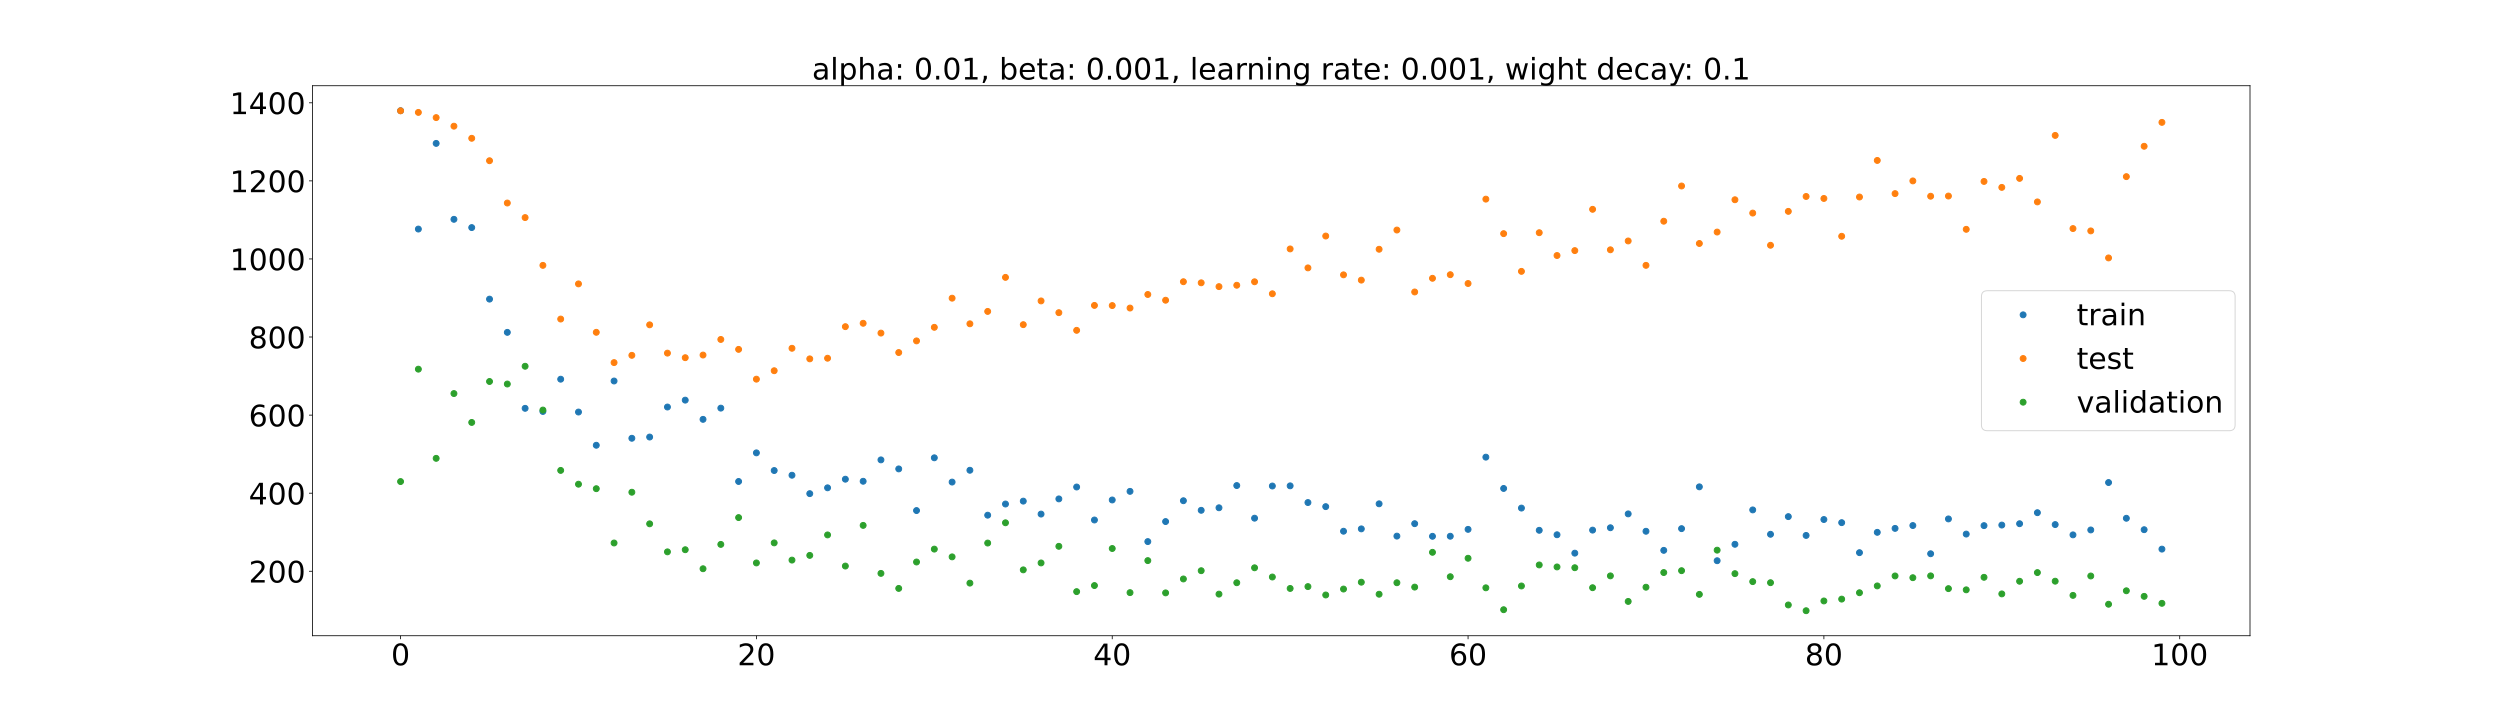 <?xml version="1.0" encoding="utf-8" standalone="no"?>
<!DOCTYPE svg PUBLIC "-//W3C//DTD SVG 1.1//EN"
  "http://www.w3.org/Graphics/SVG/1.1/DTD/svg11.dtd">
<!-- Created with matplotlib (https://matplotlib.org/) -->
<svg height="720pt" version="1.1" viewBox="0 0 2520 720" width="2520pt" xmlns="http://www.w3.org/2000/svg" xmlns:xlink="http://www.w3.org/1999/xlink">
 <defs>
  <style type="text/css">*{stroke-linecap:butt;stroke-linejoin:round;}</style>
 </defs>
 <g id="figure_1">
  <g id="patch_1">
   <path d="M 0 720 
L 2520 720 
L 2520 0 
L 0 0 
z
" style="fill:#ffffff;"/>
  </g>
  <g id="axes_1">
   <g id="patch_2">
    <path d="M 315 640.8 
L 2268 640.8 
L 2268 86.4 
L 315 86.4 
z
" style="fill:#ffffff;"/>
   </g>
   <g id="matplotlib.axis_1">
    <g id="xtick_1">
     <g id="line2d_1">
      <defs>
       <path d="M 0 0 
L 0 3.5 
" id="md240c7193c" style="stroke:#000000;stroke-width:0.8;"/>
      </defs>
      <g>
       <use style="stroke:#000000;stroke-width:0.8;" x="403.773" xlink:href="#md240c7193c" y="640.8"/>
      </g>
     </g>
     <g id="text_1">
      <!-- 0 -->
      <g transform="translate(394.229 670.595)scale(0.3 -0.3)">
       <defs>
        <path d="M 31.781 66.406 
Q 24.172 66.406 20.328 58.906 
Q 16.5 51.422 16.5 36.375 
Q 16.5 21.391 20.328 13.891 
Q 24.172 6.391 31.781 6.391 
Q 39.453 6.391 43.281 13.891 
Q 47.125 21.391 47.125 36.375 
Q 47.125 51.422 43.281 58.906 
Q 39.453 66.406 31.781 66.406 
z
M 31.781 74.219 
Q 44.047 74.219 50.516 64.516 
Q 56.984 54.828 56.984 36.375 
Q 56.984 17.969 50.516 8.266 
Q 44.047 -1.422 31.781 -1.422 
Q 19.531 -1.422 13.062 8.266 
Q 6.594 17.969 6.594 36.375 
Q 6.594 54.828 13.062 64.516 
Q 19.531 74.219 31.781 74.219 
z
" id="DejaVuSans-48"/>
       </defs>
       <use xlink:href="#DejaVuSans-48"/>
      </g>
     </g>
    </g>
    <g id="xtick_2">
     <g id="line2d_2">
      <g>
       <use style="stroke:#000000;stroke-width:0.8;" x="762.45" xlink:href="#md240c7193c" y="640.8"/>
      </g>
     </g>
     <g id="text_2">
      <!-- 20 -->
      <g transform="translate(743.363 670.595)scale(0.3 -0.3)">
       <defs>
        <path d="M 19.188 8.297 
L 53.609 8.297 
L 53.609 0 
L 7.328 0 
L 7.328 8.297 
Q 12.938 14.109 22.625 23.891 
Q 32.328 33.688 34.812 36.531 
Q 39.547 41.844 41.422 45.531 
Q 43.312 49.219 43.312 52.781 
Q 43.312 58.594 39.234 62.25 
Q 35.156 65.922 28.609 65.922 
Q 23.969 65.922 18.812 64.312 
Q 13.672 62.703 7.812 59.422 
L 7.812 69.391 
Q 13.766 71.781 18.938 73 
Q 24.125 74.219 28.422 74.219 
Q 39.75 74.219 46.484 68.547 
Q 53.219 62.891 53.219 53.422 
Q 53.219 48.922 51.531 44.891 
Q 49.859 40.875 45.406 35.406 
Q 44.188 33.984 37.641 27.219 
Q 31.109 20.453 19.188 8.297 
z
" id="DejaVuSans-50"/>
       </defs>
       <use xlink:href="#DejaVuSans-50"/>
       <use x="63.623" xlink:href="#DejaVuSans-48"/>
      </g>
     </g>
    </g>
    <g id="xtick_3">
     <g id="line2d_3">
      <g>
       <use style="stroke:#000000;stroke-width:0.8;" x="1121.128" xlink:href="#md240c7193c" y="640.8"/>
      </g>
     </g>
     <g id="text_3">
      <!-- 40 -->
      <g transform="translate(1102.041 670.595)scale(0.3 -0.3)">
       <defs>
        <path d="M 37.797 64.312 
L 12.891 25.391 
L 37.797 25.391 
z
M 35.203 72.906 
L 47.609 72.906 
L 47.609 25.391 
L 58.016 25.391 
L 58.016 17.188 
L 47.609 17.188 
L 47.609 0 
L 37.797 0 
L 37.797 17.188 
L 4.891 17.188 
L 4.891 26.703 
z
" id="DejaVuSans-52"/>
       </defs>
       <use xlink:href="#DejaVuSans-52"/>
       <use x="63.623" xlink:href="#DejaVuSans-48"/>
      </g>
     </g>
    </g>
    <g id="xtick_4">
     <g id="line2d_4">
      <g>
       <use style="stroke:#000000;stroke-width:0.8;" x="1479.806" xlink:href="#md240c7193c" y="640.8"/>
      </g>
     </g>
     <g id="text_4">
      <!-- 60 -->
      <g transform="translate(1460.718 670.595)scale(0.3 -0.3)">
       <defs>
        <path d="M 33.016 40.375 
Q 26.375 40.375 22.484 35.828 
Q 18.609 31.297 18.609 23.391 
Q 18.609 15.531 22.484 10.953 
Q 26.375 6.391 33.016 6.391 
Q 39.656 6.391 43.531 10.953 
Q 47.406 15.531 47.406 23.391 
Q 47.406 31.297 43.531 35.828 
Q 39.656 40.375 33.016 40.375 
z
M 52.594 71.297 
L 52.594 62.312 
Q 48.875 64.062 45.094 64.984 
Q 41.312 65.922 37.594 65.922 
Q 27.828 65.922 22.672 59.328 
Q 17.531 52.734 16.797 39.406 
Q 19.672 43.656 24.016 45.922 
Q 28.375 48.188 33.594 48.188 
Q 44.578 48.188 50.953 41.516 
Q 57.328 34.859 57.328 23.391 
Q 57.328 12.156 50.688 5.359 
Q 44.047 -1.422 33.016 -1.422 
Q 20.359 -1.422 13.672 8.266 
Q 6.984 17.969 6.984 36.375 
Q 6.984 53.656 15.188 63.938 
Q 23.391 74.219 37.203 74.219 
Q 40.922 74.219 44.703 73.484 
Q 48.484 72.75 52.594 71.297 
z
" id="DejaVuSans-54"/>
       </defs>
       <use xlink:href="#DejaVuSans-54"/>
       <use x="63.623" xlink:href="#DejaVuSans-48"/>
      </g>
     </g>
    </g>
    <g id="xtick_5">
     <g id="line2d_5">
      <g>
       <use style="stroke:#000000;stroke-width:0.8;" x="1838.483" xlink:href="#md240c7193c" y="640.8"/>
      </g>
     </g>
     <g id="text_5">
      <!-- 80 -->
      <g transform="translate(1819.396 670.595)scale(0.3 -0.3)">
       <defs>
        <path d="M 31.781 34.625 
Q 24.75 34.625 20.719 30.859 
Q 16.703 27.094 16.703 20.516 
Q 16.703 13.922 20.719 10.156 
Q 24.75 6.391 31.781 6.391 
Q 38.812 6.391 42.859 10.172 
Q 46.922 13.969 46.922 20.516 
Q 46.922 27.094 42.891 30.859 
Q 38.875 34.625 31.781 34.625 
z
M 21.922 38.812 
Q 15.578 40.375 12.031 44.719 
Q 8.5 49.078 8.5 55.328 
Q 8.5 64.062 14.719 69.141 
Q 20.953 74.219 31.781 74.219 
Q 42.672 74.219 48.875 69.141 
Q 55.078 64.062 55.078 55.328 
Q 55.078 49.078 51.531 44.719 
Q 48 40.375 41.703 38.812 
Q 48.828 37.156 52.797 32.312 
Q 56.781 27.484 56.781 20.516 
Q 56.781 9.906 50.312 4.234 
Q 43.844 -1.422 31.781 -1.422 
Q 19.734 -1.422 13.25 4.234 
Q 6.781 9.906 6.781 20.516 
Q 6.781 27.484 10.781 32.312 
Q 14.797 37.156 21.922 38.812 
z
M 18.312 54.391 
Q 18.312 48.734 21.844 45.562 
Q 25.391 42.391 31.781 42.391 
Q 38.141 42.391 41.719 45.562 
Q 45.312 48.734 45.312 54.391 
Q 45.312 60.062 41.719 63.234 
Q 38.141 66.406 31.781 66.406 
Q 25.391 66.406 21.844 63.234 
Q 18.312 60.062 18.312 54.391 
z
" id="DejaVuSans-56"/>
       </defs>
       <use xlink:href="#DejaVuSans-56"/>
       <use x="63.623" xlink:href="#DejaVuSans-48"/>
      </g>
     </g>
    </g>
    <g id="xtick_6">
     <g id="line2d_6">
      <g>
       <use style="stroke:#000000;stroke-width:0.8;" x="2197.161" xlink:href="#md240c7193c" y="640.8"/>
      </g>
     </g>
     <g id="text_6">
      <!-- 100 -->
      <g transform="translate(2168.53 670.595)scale(0.3 -0.3)">
       <defs>
        <path d="M 12.406 8.297 
L 28.516 8.297 
L 28.516 63.922 
L 10.984 60.406 
L 10.984 69.391 
L 28.422 72.906 
L 38.281 72.906 
L 38.281 8.297 
L 54.391 8.297 
L 54.391 0 
L 12.406 0 
z
" id="DejaVuSans-49"/>
       </defs>
       <use xlink:href="#DejaVuSans-49"/>
       <use x="63.623" xlink:href="#DejaVuSans-48"/>
       <use x="127.246" xlink:href="#DejaVuSans-48"/>
      </g>
     </g>
    </g>
   </g>
   <g id="matplotlib.axis_2">
    <g id="ytick_1">
     <g id="line2d_7">
      <defs>
       <path d="M 0 0 
L -3.5 0 
" id="m730577f60e" style="stroke:#000000;stroke-width:0.8;"/>
      </defs>
      <g>
       <use style="stroke:#000000;stroke-width:0.8;" x="315" xlink:href="#m730577f60e" y="575.823"/>
      </g>
     </g>
     <g id="text_7">
      <!-- 200 -->
      <g transform="translate(250.738 587.221)scale(0.3 -0.3)">
       <use xlink:href="#DejaVuSans-50"/>
       <use x="63.623" xlink:href="#DejaVuSans-48"/>
       <use x="127.246" xlink:href="#DejaVuSans-48"/>
      </g>
     </g>
    </g>
    <g id="ytick_2">
     <g id="line2d_8">
      <g>
       <use style="stroke:#000000;stroke-width:0.8;" x="315" xlink:href="#m730577f60e" y="497.123"/>
      </g>
     </g>
     <g id="text_8">
      <!-- 400 -->
      <g transform="translate(250.738 508.52)scale(0.3 -0.3)">
       <use xlink:href="#DejaVuSans-52"/>
       <use x="63.623" xlink:href="#DejaVuSans-48"/>
       <use x="127.246" xlink:href="#DejaVuSans-48"/>
      </g>
     </g>
    </g>
    <g id="ytick_3">
     <g id="line2d_9">
      <g>
       <use style="stroke:#000000;stroke-width:0.8;" x="315" xlink:href="#m730577f60e" y="418.422"/>
      </g>
     </g>
     <g id="text_9">
      <!-- 600 -->
      <g transform="translate(250.738 429.82)scale(0.3 -0.3)">
       <use xlink:href="#DejaVuSans-54"/>
       <use x="63.623" xlink:href="#DejaVuSans-48"/>
       <use x="127.246" xlink:href="#DejaVuSans-48"/>
      </g>
     </g>
    </g>
    <g id="ytick_4">
     <g id="line2d_10">
      <g>
       <use style="stroke:#000000;stroke-width:0.8;" x="315" xlink:href="#m730577f60e" y="339.722"/>
      </g>
     </g>
     <g id="text_10">
      <!-- 800 -->
      <g transform="translate(250.738 351.119)scale(0.3 -0.3)">
       <use xlink:href="#DejaVuSans-56"/>
       <use x="63.623" xlink:href="#DejaVuSans-48"/>
       <use x="127.246" xlink:href="#DejaVuSans-48"/>
      </g>
     </g>
    </g>
    <g id="ytick_5">
     <g id="line2d_11">
      <g>
       <use style="stroke:#000000;stroke-width:0.8;" x="315" xlink:href="#m730577f60e" y="261.021"/>
      </g>
     </g>
     <g id="text_11">
      <!-- 1000 -->
      <g transform="translate(231.65 272.419)scale(0.3 -0.3)">
       <use xlink:href="#DejaVuSans-49"/>
       <use x="63.623" xlink:href="#DejaVuSans-48"/>
       <use x="127.246" xlink:href="#DejaVuSans-48"/>
       <use x="190.869" xlink:href="#DejaVuSans-48"/>
      </g>
     </g>
    </g>
    <g id="ytick_6">
     <g id="line2d_12">
      <g>
       <use style="stroke:#000000;stroke-width:0.8;" x="315" xlink:href="#m730577f60e" y="182.321"/>
      </g>
     </g>
     <g id="text_12">
      <!-- 1200 -->
      <g transform="translate(231.65 193.718)scale(0.3 -0.3)">
       <use xlink:href="#DejaVuSans-49"/>
       <use x="63.623" xlink:href="#DejaVuSans-50"/>
       <use x="127.246" xlink:href="#DejaVuSans-48"/>
       <use x="190.869" xlink:href="#DejaVuSans-48"/>
      </g>
     </g>
    </g>
    <g id="ytick_7">
     <g id="line2d_13">
      <g>
       <use style="stroke:#000000;stroke-width:0.8;" x="315" xlink:href="#m730577f60e" y="103.62"/>
      </g>
     </g>
     <g id="text_13">
      <!-- 1400 -->
      <g transform="translate(231.65 115.018)scale(0.3 -0.3)">
       <use xlink:href="#DejaVuSans-49"/>
       <use x="63.623" xlink:href="#DejaVuSans-52"/>
       <use x="127.246" xlink:href="#DejaVuSans-48"/>
       <use x="190.869" xlink:href="#DejaVuSans-48"/>
      </g>
     </g>
    </g>
   </g>
   <g id="line2d_14">
    <defs>
     <path d="M 0 3 
C 0.796 3 1.559 2.684 2.121 2.121 
C 2.684 1.559 3 0.796 3 0 
C 3 -0.796 2.684 -1.559 2.121 -2.121 
C 1.559 -2.684 0.796 -3 0 -3 
C -0.796 -3 -1.559 -2.684 -2.121 -2.121 
C -2.684 -1.559 -3 -0.796 -3 0 
C -3 0.796 -2.684 1.559 -2.121 2.121 
C -1.559 2.684 -0.796 3 0 3 
z
" id="m05625373ff" style="stroke:#1f77b4;"/>
    </defs>
    <g clip-path="url(#p76db10d129)">
     <use style="fill:#1f77b4;stroke:#1f77b4;" x="403.773" xlink:href="#m05625373ff" y="111.6"/>
     <use style="fill:#1f77b4;stroke:#1f77b4;" x="421.707" xlink:href="#m05625373ff" y="230.889"/>
     <use style="fill:#1f77b4;stroke:#1f77b4;" x="439.64" xlink:href="#m05625373ff" y="144.538"/>
     <use style="fill:#1f77b4;stroke:#1f77b4;" x="457.574" xlink:href="#m05625373ff" y="221.068"/>
     <use style="fill:#1f77b4;stroke:#1f77b4;" x="475.508" xlink:href="#m05625373ff" y="229.396"/>
     <use style="fill:#1f77b4;stroke:#1f77b4;" x="493.442" xlink:href="#m05625373ff" y="301.51"/>
     <use style="fill:#1f77b4;stroke:#1f77b4;" x="511.376" xlink:href="#m05625373ff" y="335.011"/>
     <use style="fill:#1f77b4;stroke:#1f77b4;" x="529.31" xlink:href="#m05625373ff" y="411.591"/>
     <use style="fill:#1f77b4;stroke:#1f77b4;" x="547.244" xlink:href="#m05625373ff" y="414.749"/>
     <use style="fill:#1f77b4;stroke:#1f77b4;" x="565.178" xlink:href="#m05625373ff" y="382.223"/>
     <use style="fill:#1f77b4;stroke:#1f77b4;" x="583.112" xlink:href="#m05625373ff" y="415.334"/>
     <use style="fill:#1f77b4;stroke:#1f77b4;" x="601.045" xlink:href="#m05625373ff" y="448.815"/>
     <use style="fill:#1f77b4;stroke:#1f77b4;" x="618.979" xlink:href="#m05625373ff" y="384.046"/>
     <use style="fill:#1f77b4;stroke:#1f77b4;" x="636.913" xlink:href="#m05625373ff" y="441.774"/>
     <use style="fill:#1f77b4;stroke:#1f77b4;" x="654.847" xlink:href="#m05625373ff" y="440.536"/>
     <use style="fill:#1f77b4;stroke:#1f77b4;" x="672.781" xlink:href="#m05625373ff" y="410.275"/>
     <use style="fill:#1f77b4;stroke:#1f77b4;" x="690.715" xlink:href="#m05625373ff" y="403.34"/>
     <use style="fill:#1f77b4;stroke:#1f77b4;" x="708.649" xlink:href="#m05625373ff" y="422.706"/>
     <use style="fill:#1f77b4;stroke:#1f77b4;" x="726.583" xlink:href="#m05625373ff" y="411.391"/>
     <use style="fill:#1f77b4;stroke:#1f77b4;" x="744.517" xlink:href="#m05625373ff" y="485.328"/>
     <use style="fill:#1f77b4;stroke:#1f77b4;" x="762.45" xlink:href="#m05625373ff" y="456.478"/>
     <use style="fill:#1f77b4;stroke:#1f77b4;" x="780.384" xlink:href="#m05625373ff" y="474.292"/>
     <use style="fill:#1f77b4;stroke:#1f77b4;" x="798.318" xlink:href="#m05625373ff" y="479.036"/>
     <use style="fill:#1f77b4;stroke:#1f77b4;" x="816.252" xlink:href="#m05625373ff" y="497.591"/>
     <use style="fill:#1f77b4;stroke:#1f77b4;" x="834.186" xlink:href="#m05625373ff" y="491.718"/>
     <use style="fill:#1f77b4;stroke:#1f77b4;" x="852.12" xlink:href="#m05625373ff" y="483.025"/>
     <use style="fill:#1f77b4;stroke:#1f77b4;" x="870.054" xlink:href="#m05625373ff" y="485.118"/>
     <use style="fill:#1f77b4;stroke:#1f77b4;" x="887.988" xlink:href="#m05625373ff" y="463.551"/>
     <use style="fill:#1f77b4;stroke:#1f77b4;" x="905.921" xlink:href="#m05625373ff" y="472.653"/>
     <use style="fill:#1f77b4;stroke:#1f77b4;" x="923.855" xlink:href="#m05625373ff" y="514.638"/>
     <use style="fill:#1f77b4;stroke:#1f77b4;" x="941.789" xlink:href="#m05625373ff" y="461.462"/>
     <use style="fill:#1f77b4;stroke:#1f77b4;" x="959.723" xlink:href="#m05625373ff" y="485.93"/>
     <use style="fill:#1f77b4;stroke:#1f77b4;" x="977.657" xlink:href="#m05625373ff" y="474.02"/>
     <use style="fill:#1f77b4;stroke:#1f77b4;" x="995.591" xlink:href="#m05625373ff" y="519.3"/>
     <use style="fill:#1f77b4;stroke:#1f77b4;" x="1013.525" xlink:href="#m05625373ff" y="508.043"/>
     <use style="fill:#1f77b4;stroke:#1f77b4;" x="1031.459" xlink:href="#m05625373ff" y="505.138"/>
     <use style="fill:#1f77b4;stroke:#1f77b4;" x="1049.393" xlink:href="#m05625373ff" y="518.196"/>
     <use style="fill:#1f77b4;stroke:#1f77b4;" x="1067.326" xlink:href="#m05625373ff" y="502.884"/>
     <use style="fill:#1f77b4;stroke:#1f77b4;" x="1085.26" xlink:href="#m05625373ff" y="490.903"/>
     <use style="fill:#1f77b4;stroke:#1f77b4;" x="1103.194" xlink:href="#m05625373ff" y="524.153"/>
     <use style="fill:#1f77b4;stroke:#1f77b4;" x="1121.128" xlink:href="#m05625373ff" y="503.963"/>
     <use style="fill:#1f77b4;stroke:#1f77b4;" x="1139.062" xlink:href="#m05625373ff" y="495.29"/>
     <use style="fill:#1f77b4;stroke:#1f77b4;" x="1156.996" xlink:href="#m05625373ff" y="545.92"/>
     <use style="fill:#1f77b4;stroke:#1f77b4;" x="1174.93" xlink:href="#m05625373ff" y="525.734"/>
     <use style="fill:#1f77b4;stroke:#1f77b4;" x="1192.864" xlink:href="#m05625373ff" y="504.734"/>
     <use style="fill:#1f77b4;stroke:#1f77b4;" x="1210.798" xlink:href="#m05625373ff" y="514.384"/>
     <use style="fill:#1f77b4;stroke:#1f77b4;" x="1228.731" xlink:href="#m05625373ff" y="511.834"/>
     <use style="fill:#1f77b4;stroke:#1f77b4;" x="1246.665" xlink:href="#m05625373ff" y="489.431"/>
     <use style="fill:#1f77b4;stroke:#1f77b4;" x="1264.599" xlink:href="#m05625373ff" y="522.331"/>
     <use style="fill:#1f77b4;stroke:#1f77b4;" x="1282.533" xlink:href="#m05625373ff" y="489.897"/>
     <use style="fill:#1f77b4;stroke:#1f77b4;" x="1300.467" xlink:href="#m05625373ff" y="489.72"/>
     <use style="fill:#1f77b4;stroke:#1f77b4;" x="1318.401" xlink:href="#m05625373ff" y="506.558"/>
     <use style="fill:#1f77b4;stroke:#1f77b4;" x="1336.335" xlink:href="#m05625373ff" y="510.692"/>
     <use style="fill:#1f77b4;stroke:#1f77b4;" x="1354.269" xlink:href="#m05625373ff" y="535.471"/>
     <use style="fill:#1f77b4;stroke:#1f77b4;" x="1372.202" xlink:href="#m05625373ff" y="533.105"/>
     <use style="fill:#1f77b4;stroke:#1f77b4;" x="1390.136" xlink:href="#m05625373ff" y="507.836"/>
     <use style="fill:#1f77b4;stroke:#1f77b4;" x="1408.07" xlink:href="#m05625373ff" y="540.404"/>
     <use style="fill:#1f77b4;stroke:#1f77b4;" x="1426.004" xlink:href="#m05625373ff" y="527.868"/>
     <use style="fill:#1f77b4;stroke:#1f77b4;" x="1443.938" xlink:href="#m05625373ff" y="540.586"/>
     <use style="fill:#1f77b4;stroke:#1f77b4;" x="1461.872" xlink:href="#m05625373ff" y="540.52"/>
     <use style="fill:#1f77b4;stroke:#1f77b4;" x="1479.806" xlink:href="#m05625373ff" y="533.594"/>
     <use style="fill:#1f77b4;stroke:#1f77b4;" x="1497.74" xlink:href="#m05625373ff" y="460.808"/>
     <use style="fill:#1f77b4;stroke:#1f77b4;" x="1515.674" xlink:href="#m05625373ff" y="492.356"/>
     <use style="fill:#1f77b4;stroke:#1f77b4;" x="1533.607" xlink:href="#m05625373ff" y="512.138"/>
     <use style="fill:#1f77b4;stroke:#1f77b4;" x="1551.541" xlink:href="#m05625373ff" y="534.536"/>
     <use style="fill:#1f77b4;stroke:#1f77b4;" x="1569.475" xlink:href="#m05625373ff" y="539.029"/>
     <use style="fill:#1f77b4;stroke:#1f77b4;" x="1587.409" xlink:href="#m05625373ff" y="557.585"/>
     <use style="fill:#1f77b4;stroke:#1f77b4;" x="1605.343" xlink:href="#m05625373ff" y="534.357"/>
     <use style="fill:#1f77b4;stroke:#1f77b4;" x="1623.277" xlink:href="#m05625373ff" y="531.972"/>
     <use style="fill:#1f77b4;stroke:#1f77b4;" x="1641.211" xlink:href="#m05625373ff" y="517.994"/>
     <use style="fill:#1f77b4;stroke:#1f77b4;" x="1659.145" xlink:href="#m05625373ff" y="535.516"/>
     <use style="fill:#1f77b4;stroke:#1f77b4;" x="1677.079" xlink:href="#m05625373ff" y="554.753"/>
     <use style="fill:#1f77b4;stroke:#1f77b4;" x="1695.012" xlink:href="#m05625373ff" y="532.87"/>
     <use style="fill:#1f77b4;stroke:#1f77b4;" x="1712.946" xlink:href="#m05625373ff" y="490.733"/>
     <use style="fill:#1f77b4;stroke:#1f77b4;" x="1730.88" xlink:href="#m05625373ff" y="565.205"/>
     <use style="fill:#1f77b4;stroke:#1f77b4;" x="1748.814" xlink:href="#m05625373ff" y="548.643"/>
     <use style="fill:#1f77b4;stroke:#1f77b4;" x="1766.748" xlink:href="#m05625373ff" y="513.987"/>
     <use style="fill:#1f77b4;stroke:#1f77b4;" x="1784.682" xlink:href="#m05625373ff" y="538.551"/>
     <use style="fill:#1f77b4;stroke:#1f77b4;" x="1802.616" xlink:href="#m05625373ff" y="520.748"/>
     <use style="fill:#1f77b4;stroke:#1f77b4;" x="1820.55" xlink:href="#m05625373ff" y="539.719"/>
     <use style="fill:#1f77b4;stroke:#1f77b4;" x="1838.483" xlink:href="#m05625373ff" y="523.671"/>
     <use style="fill:#1f77b4;stroke:#1f77b4;" x="1856.417" xlink:href="#m05625373ff" y="526.838"/>
     <use style="fill:#1f77b4;stroke:#1f77b4;" x="1874.351" xlink:href="#m05625373ff" y="557.079"/>
     <use style="fill:#1f77b4;stroke:#1f77b4;" x="1892.285" xlink:href="#m05625373ff" y="536.584"/>
     <use style="fill:#1f77b4;stroke:#1f77b4;" x="1910.219" xlink:href="#m05625373ff" y="532.617"/>
     <use style="fill:#1f77b4;stroke:#1f77b4;" x="1928.153" xlink:href="#m05625373ff" y="529.738"/>
     <use style="fill:#1f77b4;stroke:#1f77b4;" x="1946.087" xlink:href="#m05625373ff" y="558.181"/>
     <use style="fill:#1f77b4;stroke:#1f77b4;" x="1964.021" xlink:href="#m05625373ff" y="523.065"/>
     <use style="fill:#1f77b4;stroke:#1f77b4;" x="1981.955" xlink:href="#m05625373ff" y="538.346"/>
     <use style="fill:#1f77b4;stroke:#1f77b4;" x="1999.888" xlink:href="#m05625373ff" y="529.825"/>
     <use style="fill:#1f77b4;stroke:#1f77b4;" x="2017.822" xlink:href="#m05625373ff" y="529.267"/>
     <use style="fill:#1f77b4;stroke:#1f77b4;" x="2035.756" xlink:href="#m05625373ff" y="527.907"/>
     <use style="fill:#1f77b4;stroke:#1f77b4;" x="2053.69" xlink:href="#m05625373ff" y="516.793"/>
     <use style="fill:#1f77b4;stroke:#1f77b4;" x="2071.624" xlink:href="#m05625373ff" y="528.762"/>
     <use style="fill:#1f77b4;stroke:#1f77b4;" x="2089.558" xlink:href="#m05625373ff" y="539.136"/>
     <use style="fill:#1f77b4;stroke:#1f77b4;" x="2107.492" xlink:href="#m05625373ff" y="534.179"/>
     <use style="fill:#1f77b4;stroke:#1f77b4;" x="2125.426" xlink:href="#m05625373ff" y="486.392"/>
     <use style="fill:#1f77b4;stroke:#1f77b4;" x="2143.36" xlink:href="#m05625373ff" y="522.415"/>
     <use style="fill:#1f77b4;stroke:#1f77b4;" x="2161.293" xlink:href="#m05625373ff" y="533.934"/>
     <use style="fill:#1f77b4;stroke:#1f77b4;" x="2179.227" xlink:href="#m05625373ff" y="553.514"/>
    </g>
   </g>
   <g id="line2d_15">
    <defs>
     <path d="M 0 3 
C 0.796 3 1.559 2.684 2.121 2.121 
C 2.684 1.559 3 0.796 3 0 
C 3 -0.796 2.684 -1.559 2.121 -2.121 
C 1.559 -2.684 0.796 -3 0 -3 
C -0.796 -3 -1.559 -2.684 -2.121 -2.121 
C -2.684 -1.559 -3 -0.796 -3 0 
C -3 0.796 -2.684 1.559 -2.121 2.121 
C -1.559 2.684 -0.796 3 0 3 
z
" id="m5356da439c" style="stroke:#ff7f0e;"/>
    </defs>
    <g clip-path="url(#p76db10d129)">
     <use style="fill:#ff7f0e;stroke:#ff7f0e;" x="403.773" xlink:href="#m5356da439c" y="111.711"/>
     <use style="fill:#ff7f0e;stroke:#ff7f0e;" x="421.707" xlink:href="#m5356da439c" y="113.305"/>
     <use style="fill:#ff7f0e;stroke:#ff7f0e;" x="439.64" xlink:href="#m5356da439c" y="118.54"/>
     <use style="fill:#ff7f0e;stroke:#ff7f0e;" x="457.574" xlink:href="#m5356da439c" y="127.195"/>
     <use style="fill:#ff7f0e;stroke:#ff7f0e;" x="475.508" xlink:href="#m5356da439c" y="139.396"/>
     <use style="fill:#ff7f0e;stroke:#ff7f0e;" x="493.442" xlink:href="#m5356da439c" y="162.012"/>
     <use style="fill:#ff7f0e;stroke:#ff7f0e;" x="511.376" xlink:href="#m5356da439c" y="204.644"/>
     <use style="fill:#ff7f0e;stroke:#ff7f0e;" x="529.31" xlink:href="#m5356da439c" y="219.314"/>
     <use style="fill:#ff7f0e;stroke:#ff7f0e;" x="547.244" xlink:href="#m5356da439c" y="267.489"/>
     <use style="fill:#ff7f0e;stroke:#ff7f0e;" x="565.178" xlink:href="#m5356da439c" y="321.602"/>
     <use style="fill:#ff7f0e;stroke:#ff7f0e;" x="583.112" xlink:href="#m5356da439c" y="286.16"/>
     <use style="fill:#ff7f0e;stroke:#ff7f0e;" x="601.045" xlink:href="#m5356da439c" y="334.958"/>
     <use style="fill:#ff7f0e;stroke:#ff7f0e;" x="618.979" xlink:href="#m5356da439c" y="365.493"/>
     <use style="fill:#ff7f0e;stroke:#ff7f0e;" x="636.913" xlink:href="#m5356da439c" y="358.176"/>
     <use style="fill:#ff7f0e;stroke:#ff7f0e;" x="654.847" xlink:href="#m5356da439c" y="327.425"/>
     <use style="fill:#ff7f0e;stroke:#ff7f0e;" x="672.781" xlink:href="#m5356da439c" y="355.956"/>
     <use style="fill:#ff7f0e;stroke:#ff7f0e;" x="690.715" xlink:href="#m5356da439c" y="360.557"/>
     <use style="fill:#ff7f0e;stroke:#ff7f0e;" x="708.649" xlink:href="#m5356da439c" y="357.893"/>
     <use style="fill:#ff7f0e;stroke:#ff7f0e;" x="726.583" xlink:href="#m5356da439c" y="342.17"/>
     <use style="fill:#ff7f0e;stroke:#ff7f0e;" x="744.517" xlink:href="#m5356da439c" y="352.164"/>
     <use style="fill:#ff7f0e;stroke:#ff7f0e;" x="762.45" xlink:href="#m5356da439c" y="382.196"/>
     <use style="fill:#ff7f0e;stroke:#ff7f0e;" x="780.384" xlink:href="#m5356da439c" y="373.688"/>
     <use style="fill:#ff7f0e;stroke:#ff7f0e;" x="798.318" xlink:href="#m5356da439c" y="351.068"/>
     <use style="fill:#ff7f0e;stroke:#ff7f0e;" x="816.252" xlink:href="#m5356da439c" y="361.729"/>
     <use style="fill:#ff7f0e;stroke:#ff7f0e;" x="834.186" xlink:href="#m5356da439c" y="361.085"/>
     <use style="fill:#ff7f0e;stroke:#ff7f0e;" x="852.12" xlink:href="#m5356da439c" y="329.272"/>
     <use style="fill:#ff7f0e;stroke:#ff7f0e;" x="870.054" xlink:href="#m5356da439c" y="325.867"/>
     <use style="fill:#ff7f0e;stroke:#ff7f0e;" x="887.988" xlink:href="#m5356da439c" y="335.755"/>
     <use style="fill:#ff7f0e;stroke:#ff7f0e;" x="905.921" xlink:href="#m5356da439c" y="355.358"/>
     <use style="fill:#ff7f0e;stroke:#ff7f0e;" x="923.855" xlink:href="#m5356da439c" y="343.621"/>
     <use style="fill:#ff7f0e;stroke:#ff7f0e;" x="941.789" xlink:href="#m5356da439c" y="329.935"/>
     <use style="fill:#ff7f0e;stroke:#ff7f0e;" x="959.723" xlink:href="#m5356da439c" y="300.57"/>
     <use style="fill:#ff7f0e;stroke:#ff7f0e;" x="977.657" xlink:href="#m5356da439c" y="326.386"/>
     <use style="fill:#ff7f0e;stroke:#ff7f0e;" x="995.591" xlink:href="#m5356da439c" y="313.91"/>
     <use style="fill:#ff7f0e;stroke:#ff7f0e;" x="1013.525" xlink:href="#m5356da439c" y="279.586"/>
     <use style="fill:#ff7f0e;stroke:#ff7f0e;" x="1031.459" xlink:href="#m5356da439c" y="327.257"/>
     <use style="fill:#ff7f0e;stroke:#ff7f0e;" x="1049.393" xlink:href="#m5356da439c" y="303.325"/>
     <use style="fill:#ff7f0e;stroke:#ff7f0e;" x="1067.326" xlink:href="#m5356da439c" y="315.163"/>
     <use style="fill:#ff7f0e;stroke:#ff7f0e;" x="1085.26" xlink:href="#m5356da439c" y="332.972"/>
     <use style="fill:#ff7f0e;stroke:#ff7f0e;" x="1103.194" xlink:href="#m5356da439c" y="307.853"/>
     <use style="fill:#ff7f0e;stroke:#ff7f0e;" x="1121.128" xlink:href="#m5356da439c" y="308.004"/>
     <use style="fill:#ff7f0e;stroke:#ff7f0e;" x="1139.062" xlink:href="#m5356da439c" y="310.515"/>
     <use style="fill:#ff7f0e;stroke:#ff7f0e;" x="1156.996" xlink:href="#m5356da439c" y="296.833"/>
     <use style="fill:#ff7f0e;stroke:#ff7f0e;" x="1174.93" xlink:href="#m5356da439c" y="302.623"/>
     <use style="fill:#ff7f0e;stroke:#ff7f0e;" x="1192.864" xlink:href="#m5356da439c" y="283.971"/>
     <use style="fill:#ff7f0e;stroke:#ff7f0e;" x="1210.798" xlink:href="#m5356da439c" y="285.07"/>
     <use style="fill:#ff7f0e;stroke:#ff7f0e;" x="1228.731" xlink:href="#m5356da439c" y="288.907"/>
     <use style="fill:#ff7f0e;stroke:#ff7f0e;" x="1246.665" xlink:href="#m5356da439c" y="287.528"/>
     <use style="fill:#ff7f0e;stroke:#ff7f0e;" x="1264.599" xlink:href="#m5356da439c" y="284.032"/>
     <use style="fill:#ff7f0e;stroke:#ff7f0e;" x="1282.533" xlink:href="#m5356da439c" y="296.12"/>
     <use style="fill:#ff7f0e;stroke:#ff7f0e;" x="1300.467" xlink:href="#m5356da439c" y="250.915"/>
     <use style="fill:#ff7f0e;stroke:#ff7f0e;" x="1318.401" xlink:href="#m5356da439c" y="270.02"/>
     <use style="fill:#ff7f0e;stroke:#ff7f0e;" x="1336.335" xlink:href="#m5356da439c" y="237.921"/>
     <use style="fill:#ff7f0e;stroke:#ff7f0e;" x="1354.269" xlink:href="#m5356da439c" y="277.035"/>
     <use style="fill:#ff7f0e;stroke:#ff7f0e;" x="1372.202" xlink:href="#m5356da439c" y="282.365"/>
     <use style="fill:#ff7f0e;stroke:#ff7f0e;" x="1390.136" xlink:href="#m5356da439c" y="251.25"/>
     <use style="fill:#ff7f0e;stroke:#ff7f0e;" x="1408.07" xlink:href="#m5356da439c" y="231.874"/>
     <use style="fill:#ff7f0e;stroke:#ff7f0e;" x="1426.004" xlink:href="#m5356da439c" y="294.302"/>
     <use style="fill:#ff7f0e;stroke:#ff7f0e;" x="1443.938" xlink:href="#m5356da439c" y="280.514"/>
     <use style="fill:#ff7f0e;stroke:#ff7f0e;" x="1461.872" xlink:href="#m5356da439c" y="276.884"/>
     <use style="fill:#ff7f0e;stroke:#ff7f0e;" x="1479.806" xlink:href="#m5356da439c" y="285.773"/>
     <use style="fill:#ff7f0e;stroke:#ff7f0e;" x="1497.74" xlink:href="#m5356da439c" y="200.732"/>
     <use style="fill:#ff7f0e;stroke:#ff7f0e;" x="1515.674" xlink:href="#m5356da439c" y="235.517"/>
     <use style="fill:#ff7f0e;stroke:#ff7f0e;" x="1533.607" xlink:href="#m5356da439c" y="273.527"/>
     <use style="fill:#ff7f0e;stroke:#ff7f0e;" x="1551.541" xlink:href="#m5356da439c" y="234.564"/>
     <use style="fill:#ff7f0e;stroke:#ff7f0e;" x="1569.475" xlink:href="#m5356da439c" y="257.558"/>
     <use style="fill:#ff7f0e;stroke:#ff7f0e;" x="1587.409" xlink:href="#m5356da439c" y="252.603"/>
     <use style="fill:#ff7f0e;stroke:#ff7f0e;" x="1605.343" xlink:href="#m5356da439c" y="210.982"/>
     <use style="fill:#ff7f0e;stroke:#ff7f0e;" x="1623.277" xlink:href="#m5356da439c" y="251.796"/>
     <use style="fill:#ff7f0e;stroke:#ff7f0e;" x="1641.211" xlink:href="#m5356da439c" y="242.883"/>
     <use style="fill:#ff7f0e;stroke:#ff7f0e;" x="1659.145" xlink:href="#m5356da439c" y="267.473"/>
     <use style="fill:#ff7f0e;stroke:#ff7f0e;" x="1677.079" xlink:href="#m5356da439c" y="222.982"/>
     <use style="fill:#ff7f0e;stroke:#ff7f0e;" x="1695.012" xlink:href="#m5356da439c" y="187.48"/>
     <use style="fill:#ff7f0e;stroke:#ff7f0e;" x="1712.946" xlink:href="#m5356da439c" y="245.431"/>
     <use style="fill:#ff7f0e;stroke:#ff7f0e;" x="1730.88" xlink:href="#m5356da439c" y="233.907"/>
     <use style="fill:#ff7f0e;stroke:#ff7f0e;" x="1748.814" xlink:href="#m5356da439c" y="201.347"/>
     <use style="fill:#ff7f0e;stroke:#ff7f0e;" x="1766.748" xlink:href="#m5356da439c" y="214.779"/>
     <use style="fill:#ff7f0e;stroke:#ff7f0e;" x="1784.682" xlink:href="#m5356da439c" y="247.222"/>
     <use style="fill:#ff7f0e;stroke:#ff7f0e;" x="1802.616" xlink:href="#m5356da439c" y="213.054"/>
     <use style="fill:#ff7f0e;stroke:#ff7f0e;" x="1820.55" xlink:href="#m5356da439c" y="198.041"/>
     <use style="fill:#ff7f0e;stroke:#ff7f0e;" x="1838.483" xlink:href="#m5356da439c" y="200.037"/>
     <use style="fill:#ff7f0e;stroke:#ff7f0e;" x="1856.417" xlink:href="#m5356da439c" y="238.153"/>
     <use style="fill:#ff7f0e;stroke:#ff7f0e;" x="1874.351" xlink:href="#m5356da439c" y="198.584"/>
     <use style="fill:#ff7f0e;stroke:#ff7f0e;" x="1892.285" xlink:href="#m5356da439c" y="161.727"/>
     <use style="fill:#ff7f0e;stroke:#ff7f0e;" x="1910.219" xlink:href="#m5356da439c" y="195.162"/>
     <use style="fill:#ff7f0e;stroke:#ff7f0e;" x="1928.153" xlink:href="#m5356da439c" y="182.351"/>
     <use style="fill:#ff7f0e;stroke:#ff7f0e;" x="1946.087" xlink:href="#m5356da439c" y="197.784"/>
     <use style="fill:#ff7f0e;stroke:#ff7f0e;" x="1964.021" xlink:href="#m5356da439c" y="197.602"/>
     <use style="fill:#ff7f0e;stroke:#ff7f0e;" x="1981.955" xlink:href="#m5356da439c" y="231.146"/>
     <use style="fill:#ff7f0e;stroke:#ff7f0e;" x="1999.888" xlink:href="#m5356da439c" y="182.886"/>
     <use style="fill:#ff7f0e;stroke:#ff7f0e;" x="2017.822" xlink:href="#m5356da439c" y="188.886"/>
     <use style="fill:#ff7f0e;stroke:#ff7f0e;" x="2035.756" xlink:href="#m5356da439c" y="179.815"/>
     <use style="fill:#ff7f0e;stroke:#ff7f0e;" x="2053.69" xlink:href="#m5356da439c" y="203.525"/>
     <use style="fill:#ff7f0e;stroke:#ff7f0e;" x="2071.624" xlink:href="#m5356da439c" y="136.497"/>
     <use style="fill:#ff7f0e;stroke:#ff7f0e;" x="2089.558" xlink:href="#m5356da439c" y="230.39"/>
     <use style="fill:#ff7f0e;stroke:#ff7f0e;" x="2107.492" xlink:href="#m5356da439c" y="232.751"/>
     <use style="fill:#ff7f0e;stroke:#ff7f0e;" x="2125.426" xlink:href="#m5356da439c" y="259.98"/>
     <use style="fill:#ff7f0e;stroke:#ff7f0e;" x="2143.36" xlink:href="#m5356da439c" y="178.05"/>
     <use style="fill:#ff7f0e;stroke:#ff7f0e;" x="2161.293" xlink:href="#m5356da439c" y="147.442"/>
     <use style="fill:#ff7f0e;stroke:#ff7f0e;" x="2179.227" xlink:href="#m5356da439c" y="123.349"/>
    </g>
   </g>
   <g id="line2d_16">
    <defs>
     <path d="M 0 3 
C 0.796 3 1.559 2.684 2.121 2.121 
C 2.684 1.559 3 0.796 3 0 
C 3 -0.796 2.684 -1.559 2.121 -2.121 
C 1.559 -2.684 0.796 -3 0 -3 
C -0.796 -3 -1.559 -2.684 -2.121 -2.121 
C -2.684 -1.559 -3 -0.796 -3 0 
C -3 0.796 -2.684 1.559 -2.121 2.121 
C -1.559 2.684 -0.796 3 0 3 
z
" id="m06ac6cbbcb" style="stroke:#2ca02c;"/>
    </defs>
    <g clip-path="url(#p76db10d129)">
     <use style="fill:#2ca02c;stroke:#2ca02c;" x="403.773" xlink:href="#m06ac6cbbcb" y="485.408"/>
     <use style="fill:#2ca02c;stroke:#2ca02c;" x="421.707" xlink:href="#m06ac6cbbcb" y="372.115"/>
     <use style="fill:#2ca02c;stroke:#2ca02c;" x="439.64" xlink:href="#m06ac6cbbcb" y="462.003"/>
     <use style="fill:#2ca02c;stroke:#2ca02c;" x="457.574" xlink:href="#m06ac6cbbcb" y="396.696"/>
     <use style="fill:#2ca02c;stroke:#2ca02c;" x="475.508" xlink:href="#m06ac6cbbcb" y="425.818"/>
     <use style="fill:#2ca02c;stroke:#2ca02c;" x="493.442" xlink:href="#m06ac6cbbcb" y="384.536"/>
     <use style="fill:#2ca02c;stroke:#2ca02c;" x="511.376" xlink:href="#m06ac6cbbcb" y="387.086"/>
     <use style="fill:#2ca02c;stroke:#2ca02c;" x="529.31" xlink:href="#m06ac6cbbcb" y="369.189"/>
     <use style="fill:#2ca02c;stroke:#2ca02c;" x="547.244" xlink:href="#m06ac6cbbcb" y="413.327"/>
     <use style="fill:#2ca02c;stroke:#2ca02c;" x="565.178" xlink:href="#m06ac6cbbcb" y="474.166"/>
     <use style="fill:#2ca02c;stroke:#2ca02c;" x="583.112" xlink:href="#m06ac6cbbcb" y="488.069"/>
     <use style="fill:#2ca02c;stroke:#2ca02c;" x="601.045" xlink:href="#m06ac6cbbcb" y="492.595"/>
     <use style="fill:#2ca02c;stroke:#2ca02c;" x="618.979" xlink:href="#m06ac6cbbcb" y="547.332"/>
     <use style="fill:#2ca02c;stroke:#2ca02c;" x="636.913" xlink:href="#m06ac6cbbcb" y="496.164"/>
     <use style="fill:#2ca02c;stroke:#2ca02c;" x="654.847" xlink:href="#m06ac6cbbcb" y="528.016"/>
     <use style="fill:#2ca02c;stroke:#2ca02c;" x="672.781" xlink:href="#m06ac6cbbcb" y="556.266"/>
     <use style="fill:#2ca02c;stroke:#2ca02c;" x="690.715" xlink:href="#m06ac6cbbcb" y="554.124"/>
     <use style="fill:#2ca02c;stroke:#2ca02c;" x="708.649" xlink:href="#m06ac6cbbcb" y="573.287"/>
     <use style="fill:#2ca02c;stroke:#2ca02c;" x="726.583" xlink:href="#m06ac6cbbcb" y="548.76"/>
     <use style="fill:#2ca02c;stroke:#2ca02c;" x="744.517" xlink:href="#m06ac6cbbcb" y="521.725"/>
     <use style="fill:#2ca02c;stroke:#2ca02c;" x="762.45" xlink:href="#m06ac6cbbcb" y="567.439"/>
     <use style="fill:#2ca02c;stroke:#2ca02c;" x="780.384" xlink:href="#m06ac6cbbcb" y="547.219"/>
     <use style="fill:#2ca02c;stroke:#2ca02c;" x="798.318" xlink:href="#m06ac6cbbcb" y="564.578"/>
     <use style="fill:#2ca02c;stroke:#2ca02c;" x="816.252" xlink:href="#m06ac6cbbcb" y="559.836"/>
     <use style="fill:#2ca02c;stroke:#2ca02c;" x="834.186" xlink:href="#m06ac6cbbcb" y="539.195"/>
     <use style="fill:#2ca02c;stroke:#2ca02c;" x="852.12" xlink:href="#m06ac6cbbcb" y="570.581"/>
     <use style="fill:#2ca02c;stroke:#2ca02c;" x="870.054" xlink:href="#m06ac6cbbcb" y="529.589"/>
     <use style="fill:#2ca02c;stroke:#2ca02c;" x="887.988" xlink:href="#m06ac6cbbcb" y="577.976"/>
     <use style="fill:#2ca02c;stroke:#2ca02c;" x="905.921" xlink:href="#m06ac6cbbcb" y="593.123"/>
     <use style="fill:#2ca02c;stroke:#2ca02c;" x="923.855" xlink:href="#m06ac6cbbcb" y="566.497"/>
     <use style="fill:#2ca02c;stroke:#2ca02c;" x="941.789" xlink:href="#m06ac6cbbcb" y="553.503"/>
     <use style="fill:#2ca02c;stroke:#2ca02c;" x="959.723" xlink:href="#m06ac6cbbcb" y="561.313"/>
     <use style="fill:#2ca02c;stroke:#2ca02c;" x="977.657" xlink:href="#m06ac6cbbcb" y="587.785"/>
     <use style="fill:#2ca02c;stroke:#2ca02c;" x="995.591" xlink:href="#m06ac6cbbcb" y="547.391"/>
     <use style="fill:#2ca02c;stroke:#2ca02c;" x="1013.525" xlink:href="#m06ac6cbbcb" y="526.97"/>
     <use style="fill:#2ca02c;stroke:#2ca02c;" x="1031.459" xlink:href="#m06ac6cbbcb" y="574.412"/>
     <use style="fill:#2ca02c;stroke:#2ca02c;" x="1049.393" xlink:href="#m06ac6cbbcb" y="567.437"/>
     <use style="fill:#2ca02c;stroke:#2ca02c;" x="1067.326" xlink:href="#m06ac6cbbcb" y="550.686"/>
     <use style="fill:#2ca02c;stroke:#2ca02c;" x="1085.26" xlink:href="#m06ac6cbbcb" y="596.364"/>
     <use style="fill:#2ca02c;stroke:#2ca02c;" x="1103.194" xlink:href="#m06ac6cbbcb" y="590.236"/>
     <use style="fill:#2ca02c;stroke:#2ca02c;" x="1121.128" xlink:href="#m06ac6cbbcb" y="552.895"/>
     <use style="fill:#2ca02c;stroke:#2ca02c;" x="1139.062" xlink:href="#m06ac6cbbcb" y="597.368"/>
     <use style="fill:#2ca02c;stroke:#2ca02c;" x="1156.996" xlink:href="#m06ac6cbbcb" y="565.089"/>
     <use style="fill:#2ca02c;stroke:#2ca02c;" x="1174.93" xlink:href="#m06ac6cbbcb" y="597.623"/>
     <use style="fill:#2ca02c;stroke:#2ca02c;" x="1192.864" xlink:href="#m06ac6cbbcb" y="583.591"/>
     <use style="fill:#2ca02c;stroke:#2ca02c;" x="1210.798" xlink:href="#m06ac6cbbcb" y="575.266"/>
     <use style="fill:#2ca02c;stroke:#2ca02c;" x="1228.731" xlink:href="#m06ac6cbbcb" y="598.876"/>
     <use style="fill:#2ca02c;stroke:#2ca02c;" x="1246.665" xlink:href="#m06ac6cbbcb" y="587.401"/>
     <use style="fill:#2ca02c;stroke:#2ca02c;" x="1264.599" xlink:href="#m06ac6cbbcb" y="572.333"/>
     <use style="fill:#2ca02c;stroke:#2ca02c;" x="1282.533" xlink:href="#m06ac6cbbcb" y="581.623"/>
     <use style="fill:#2ca02c;stroke:#2ca02c;" x="1300.467" xlink:href="#m06ac6cbbcb" y="593.161"/>
     <use style="fill:#2ca02c;stroke:#2ca02c;" x="1318.401" xlink:href="#m06ac6cbbcb" y="591.282"/>
     <use style="fill:#2ca02c;stroke:#2ca02c;" x="1336.335" xlink:href="#m06ac6cbbcb" y="599.739"/>
     <use style="fill:#2ca02c;stroke:#2ca02c;" x="1354.269" xlink:href="#m06ac6cbbcb" y="593.758"/>
     <use style="fill:#2ca02c;stroke:#2ca02c;" x="1372.202" xlink:href="#m06ac6cbbcb" y="586.85"/>
     <use style="fill:#2ca02c;stroke:#2ca02c;" x="1390.136" xlink:href="#m06ac6cbbcb" y="598.979"/>
     <use style="fill:#2ca02c;stroke:#2ca02c;" x="1408.07" xlink:href="#m06ac6cbbcb" y="587.4"/>
     <use style="fill:#2ca02c;stroke:#2ca02c;" x="1426.004" xlink:href="#m06ac6cbbcb" y="591.795"/>
     <use style="fill:#2ca02c;stroke:#2ca02c;" x="1443.938" xlink:href="#m06ac6cbbcb" y="556.723"/>
     <use style="fill:#2ca02c;stroke:#2ca02c;" x="1461.872" xlink:href="#m06ac6cbbcb" y="581.334"/>
     <use style="fill:#2ca02c;stroke:#2ca02c;" x="1479.806" xlink:href="#m06ac6cbbcb" y="562.727"/>
     <use style="fill:#2ca02c;stroke:#2ca02c;" x="1497.74" xlink:href="#m06ac6cbbcb" y="592.511"/>
     <use style="fill:#2ca02c;stroke:#2ca02c;" x="1515.674" xlink:href="#m06ac6cbbcb" y="614.589"/>
     <use style="fill:#2ca02c;stroke:#2ca02c;" x="1533.607" xlink:href="#m06ac6cbbcb" y="590.659"/>
     <use style="fill:#2ca02c;stroke:#2ca02c;" x="1551.541" xlink:href="#m06ac6cbbcb" y="569.457"/>
     <use style="fill:#2ca02c;stroke:#2ca02c;" x="1569.475" xlink:href="#m06ac6cbbcb" y="571.47"/>
     <use style="fill:#2ca02c;stroke:#2ca02c;" x="1587.409" xlink:href="#m06ac6cbbcb" y="572.263"/>
     <use style="fill:#2ca02c;stroke:#2ca02c;" x="1605.343" xlink:href="#m06ac6cbbcb" y="592.411"/>
     <use style="fill:#2ca02c;stroke:#2ca02c;" x="1623.277" xlink:href="#m06ac6cbbcb" y="580.485"/>
     <use style="fill:#2ca02c;stroke:#2ca02c;" x="1641.211" xlink:href="#m06ac6cbbcb" y="606.242"/>
     <use style="fill:#2ca02c;stroke:#2ca02c;" x="1659.145" xlink:href="#m06ac6cbbcb" y="591.914"/>
     <use style="fill:#2ca02c;stroke:#2ca02c;" x="1677.079" xlink:href="#m06ac6cbbcb" y="577.119"/>
     <use style="fill:#2ca02c;stroke:#2ca02c;" x="1695.012" xlink:href="#m06ac6cbbcb" y="575.246"/>
     <use style="fill:#2ca02c;stroke:#2ca02c;" x="1712.946" xlink:href="#m06ac6cbbcb" y="599.123"/>
     <use style="fill:#2ca02c;stroke:#2ca02c;" x="1730.88" xlink:href="#m06ac6cbbcb" y="554.564"/>
     <use style="fill:#2ca02c;stroke:#2ca02c;" x="1748.814" xlink:href="#m06ac6cbbcb" y="578.232"/>
     <use style="fill:#2ca02c;stroke:#2ca02c;" x="1766.748" xlink:href="#m06ac6cbbcb" y="586.274"/>
     <use style="fill:#2ca02c;stroke:#2ca02c;" x="1784.682" xlink:href="#m06ac6cbbcb" y="587.355"/>
     <use style="fill:#2ca02c;stroke:#2ca02c;" x="1802.616" xlink:href="#m06ac6cbbcb" y="609.794"/>
     <use style="fill:#2ca02c;stroke:#2ca02c;" x="1820.55" xlink:href="#m06ac6cbbcb" y="615.6"/>
     <use style="fill:#2ca02c;stroke:#2ca02c;" x="1838.483" xlink:href="#m06ac6cbbcb" y="605.759"/>
     <use style="fill:#2ca02c;stroke:#2ca02c;" x="1856.417" xlink:href="#m06ac6cbbcb" y="603.901"/>
     <use style="fill:#2ca02c;stroke:#2ca02c;" x="1874.351" xlink:href="#m06ac6cbbcb" y="597.48"/>
     <use style="fill:#2ca02c;stroke:#2ca02c;" x="1892.285" xlink:href="#m06ac6cbbcb" y="590.595"/>
     <use style="fill:#2ca02c;stroke:#2ca02c;" x="1910.219" xlink:href="#m06ac6cbbcb" y="580.548"/>
     <use style="fill:#2ca02c;stroke:#2ca02c;" x="1928.153" xlink:href="#m06ac6cbbcb" y="582.317"/>
     <use style="fill:#2ca02c;stroke:#2ca02c;" x="1946.087" xlink:href="#m06ac6cbbcb" y="580.479"/>
     <use style="fill:#2ca02c;stroke:#2ca02c;" x="1964.021" xlink:href="#m06ac6cbbcb" y="593.337"/>
     <use style="fill:#2ca02c;stroke:#2ca02c;" x="1981.955" xlink:href="#m06ac6cbbcb" y="594.543"/>
     <use style="fill:#2ca02c;stroke:#2ca02c;" x="1999.888" xlink:href="#m06ac6cbbcb" y="581.922"/>
     <use style="fill:#2ca02c;stroke:#2ca02c;" x="2017.822" xlink:href="#m06ac6cbbcb" y="598.65"/>
     <use style="fill:#2ca02c;stroke:#2ca02c;" x="2035.756" xlink:href="#m06ac6cbbcb" y="585.903"/>
     <use style="fill:#2ca02c;stroke:#2ca02c;" x="2053.69" xlink:href="#m06ac6cbbcb" y="577.168"/>
     <use style="fill:#2ca02c;stroke:#2ca02c;" x="2071.624" xlink:href="#m06ac6cbbcb" y="585.842"/>
     <use style="fill:#2ca02c;stroke:#2ca02c;" x="2089.558" xlink:href="#m06ac6cbbcb" y="600.146"/>
     <use style="fill:#2ca02c;stroke:#2ca02c;" x="2107.492" xlink:href="#m06ac6cbbcb" y="580.599"/>
     <use style="fill:#2ca02c;stroke:#2ca02c;" x="2125.426" xlink:href="#m06ac6cbbcb" y="609.07"/>
     <use style="fill:#2ca02c;stroke:#2ca02c;" x="2143.36" xlink:href="#m06ac6cbbcb" y="595.505"/>
     <use style="fill:#2ca02c;stroke:#2ca02c;" x="2161.293" xlink:href="#m06ac6cbbcb" y="601.121"/>
     <use style="fill:#2ca02c;stroke:#2ca02c;" x="2179.227" xlink:href="#m06ac6cbbcb" y="608.147"/>
    </g>
   </g>
   <g id="patch_3">
    <path d="M 315 640.8 
L 315 86.4 
" style="fill:none;stroke:#000000;stroke-linecap:square;stroke-linejoin:miter;stroke-width:0.8;"/>
   </g>
   <g id="patch_4">
    <path d="M 2268 640.8 
L 2268 86.4 
" style="fill:none;stroke:#000000;stroke-linecap:square;stroke-linejoin:miter;stroke-width:0.8;"/>
   </g>
   <g id="patch_5">
    <path d="M 315 640.8 
L 2268 640.8 
" style="fill:none;stroke:#000000;stroke-linecap:square;stroke-linejoin:miter;stroke-width:0.8;"/>
   </g>
   <g id="patch_6">
    <path d="M 315 86.4 
L 2268 86.4 
" style="fill:none;stroke:#000000;stroke-linecap:square;stroke-linejoin:miter;stroke-width:0.8;"/>
   </g>
   <g id="text_14">
    <!-- alpha: 0.01, beta: 0.001, learning rate: 0.001, wight decay: 0.1 -->
    <g transform="translate(818.548 80.161)scale(0.3 -0.3)">
     <defs>
      <path d="M 34.281 27.484 
Q 23.391 27.484 19.188 25 
Q 14.984 22.516 14.984 16.5 
Q 14.984 11.719 18.141 8.906 
Q 21.297 6.109 26.703 6.109 
Q 34.188 6.109 38.703 11.406 
Q 43.219 16.703 43.219 25.484 
L 43.219 27.484 
z
M 52.203 31.203 
L 52.203 0 
L 43.219 0 
L 43.219 8.297 
Q 40.141 3.328 35.547 0.953 
Q 30.953 -1.422 24.312 -1.422 
Q 15.922 -1.422 10.953 3.297 
Q 6 8.016 6 15.922 
Q 6 25.141 12.172 29.828 
Q 18.359 34.516 30.609 34.516 
L 43.219 34.516 
L 43.219 35.406 
Q 43.219 41.609 39.141 45 
Q 35.062 48.391 27.688 48.391 
Q 23 48.391 18.547 47.266 
Q 14.109 46.141 10.016 43.891 
L 10.016 52.203 
Q 14.938 54.109 19.578 55.047 
Q 24.219 56 28.609 56 
Q 40.484 56 46.344 49.844 
Q 52.203 43.703 52.203 31.203 
z
" id="DejaVuSans-97"/>
      <path d="M 9.422 75.984 
L 18.406 75.984 
L 18.406 0 
L 9.422 0 
z
" id="DejaVuSans-108"/>
      <path d="M 18.109 8.203 
L 18.109 -20.797 
L 9.078 -20.797 
L 9.078 54.688 
L 18.109 54.688 
L 18.109 46.391 
Q 20.953 51.266 25.266 53.625 
Q 29.594 56 35.594 56 
Q 45.562 56 51.781 48.094 
Q 58.016 40.188 58.016 27.297 
Q 58.016 14.406 51.781 6.484 
Q 45.562 -1.422 35.594 -1.422 
Q 29.594 -1.422 25.266 0.953 
Q 20.953 3.328 18.109 8.203 
z
M 48.688 27.297 
Q 48.688 37.203 44.609 42.844 
Q 40.531 48.484 33.406 48.484 
Q 26.266 48.484 22.188 42.844 
Q 18.109 37.203 18.109 27.297 
Q 18.109 17.391 22.188 11.75 
Q 26.266 6.109 33.406 6.109 
Q 40.531 6.109 44.609 11.75 
Q 48.688 17.391 48.688 27.297 
z
" id="DejaVuSans-112"/>
      <path d="M 54.891 33.016 
L 54.891 0 
L 45.906 0 
L 45.906 32.719 
Q 45.906 40.484 42.875 44.328 
Q 39.844 48.188 33.797 48.188 
Q 26.516 48.188 22.312 43.547 
Q 18.109 38.922 18.109 30.906 
L 18.109 0 
L 9.078 0 
L 9.078 75.984 
L 18.109 75.984 
L 18.109 46.188 
Q 21.344 51.125 25.703 53.562 
Q 30.078 56 35.797 56 
Q 45.219 56 50.047 50.172 
Q 54.891 44.344 54.891 33.016 
z
" id="DejaVuSans-104"/>
      <path d="M 11.719 12.406 
L 22.016 12.406 
L 22.016 0 
L 11.719 0 
z
M 11.719 51.703 
L 22.016 51.703 
L 22.016 39.312 
L 11.719 39.312 
z
" id="DejaVuSans-58"/>
      <path id="DejaVuSans-32"/>
      <path d="M 10.688 12.406 
L 21 12.406 
L 21 0 
L 10.688 0 
z
" id="DejaVuSans-46"/>
      <path d="M 11.719 12.406 
L 22.016 12.406 
L 22.016 4 
L 14.016 -11.625 
L 7.719 -11.625 
L 11.719 4 
z
" id="DejaVuSans-44"/>
      <path d="M 48.688 27.297 
Q 48.688 37.203 44.609 42.844 
Q 40.531 48.484 33.406 48.484 
Q 26.266 48.484 22.188 42.844 
Q 18.109 37.203 18.109 27.297 
Q 18.109 17.391 22.188 11.75 
Q 26.266 6.109 33.406 6.109 
Q 40.531 6.109 44.609 11.75 
Q 48.688 17.391 48.688 27.297 
z
M 18.109 46.391 
Q 20.953 51.266 25.266 53.625 
Q 29.594 56 35.594 56 
Q 45.562 56 51.781 48.094 
Q 58.016 40.188 58.016 27.297 
Q 58.016 14.406 51.781 6.484 
Q 45.562 -1.422 35.594 -1.422 
Q 29.594 -1.422 25.266 0.953 
Q 20.953 3.328 18.109 8.203 
L 18.109 0 
L 9.078 0 
L 9.078 75.984 
L 18.109 75.984 
z
" id="DejaVuSans-98"/>
      <path d="M 56.203 29.594 
L 56.203 25.203 
L 14.891 25.203 
Q 15.484 15.922 20.484 11.062 
Q 25.484 6.203 34.422 6.203 
Q 39.594 6.203 44.453 7.469 
Q 49.312 8.734 54.109 11.281 
L 54.109 2.781 
Q 49.266 0.734 44.188 -0.344 
Q 39.109 -1.422 33.891 -1.422 
Q 20.797 -1.422 13.156 6.188 
Q 5.516 13.812 5.516 26.812 
Q 5.516 40.234 12.766 48.109 
Q 20.016 56 32.328 56 
Q 43.359 56 49.781 48.891 
Q 56.203 41.797 56.203 29.594 
z
M 47.219 32.234 
Q 47.125 39.594 43.094 43.984 
Q 39.062 48.391 32.422 48.391 
Q 24.906 48.391 20.391 44.141 
Q 15.875 39.891 15.188 32.172 
z
" id="DejaVuSans-101"/>
      <path d="M 18.312 70.219 
L 18.312 54.688 
L 36.812 54.688 
L 36.812 47.703 
L 18.312 47.703 
L 18.312 18.016 
Q 18.312 11.328 20.141 9.422 
Q 21.969 7.516 27.594 7.516 
L 36.812 7.516 
L 36.812 0 
L 27.594 0 
Q 17.188 0 13.234 3.875 
Q 9.281 7.766 9.281 18.016 
L 9.281 47.703 
L 2.688 47.703 
L 2.688 54.688 
L 9.281 54.688 
L 9.281 70.219 
z
" id="DejaVuSans-116"/>
      <path d="M 41.109 46.297 
Q 39.594 47.172 37.812 47.578 
Q 36.031 48 33.891 48 
Q 26.266 48 22.188 43.047 
Q 18.109 38.094 18.109 28.812 
L 18.109 0 
L 9.078 0 
L 9.078 54.688 
L 18.109 54.688 
L 18.109 46.188 
Q 20.953 51.172 25.484 53.578 
Q 30.031 56 36.531 56 
Q 37.453 56 38.578 55.875 
Q 39.703 55.766 41.062 55.516 
z
" id="DejaVuSans-114"/>
      <path d="M 54.891 33.016 
L 54.891 0 
L 45.906 0 
L 45.906 32.719 
Q 45.906 40.484 42.875 44.328 
Q 39.844 48.188 33.797 48.188 
Q 26.516 48.188 22.312 43.547 
Q 18.109 38.922 18.109 30.906 
L 18.109 0 
L 9.078 0 
L 9.078 54.688 
L 18.109 54.688 
L 18.109 46.188 
Q 21.344 51.125 25.703 53.562 
Q 30.078 56 35.797 56 
Q 45.219 56 50.047 50.172 
Q 54.891 44.344 54.891 33.016 
z
" id="DejaVuSans-110"/>
      <path d="M 9.422 54.688 
L 18.406 54.688 
L 18.406 0 
L 9.422 0 
z
M 9.422 75.984 
L 18.406 75.984 
L 18.406 64.594 
L 9.422 64.594 
z
" id="DejaVuSans-105"/>
      <path d="M 45.406 27.984 
Q 45.406 37.75 41.375 43.109 
Q 37.359 48.484 30.078 48.484 
Q 22.859 48.484 18.828 43.109 
Q 14.797 37.75 14.797 27.984 
Q 14.797 18.266 18.828 12.891 
Q 22.859 7.516 30.078 7.516 
Q 37.359 7.516 41.375 12.891 
Q 45.406 18.266 45.406 27.984 
z
M 54.391 6.781 
Q 54.391 -7.172 48.188 -13.984 
Q 42 -20.797 29.203 -20.797 
Q 24.469 -20.797 20.266 -20.094 
Q 16.062 -19.391 12.109 -17.922 
L 12.109 -9.188 
Q 16.062 -11.328 19.922 -12.344 
Q 23.781 -13.375 27.781 -13.375 
Q 36.625 -13.375 41.016 -8.766 
Q 45.406 -4.156 45.406 5.172 
L 45.406 9.625 
Q 42.625 4.781 38.281 2.391 
Q 33.938 0 27.875 0 
Q 17.828 0 11.672 7.656 
Q 5.516 15.328 5.516 27.984 
Q 5.516 40.672 11.672 48.328 
Q 17.828 56 27.875 56 
Q 33.938 56 38.281 53.609 
Q 42.625 51.219 45.406 46.391 
L 45.406 54.688 
L 54.391 54.688 
z
" id="DejaVuSans-103"/>
      <path d="M 4.203 54.688 
L 13.188 54.688 
L 24.422 12.016 
L 35.594 54.688 
L 46.188 54.688 
L 57.422 12.016 
L 68.609 54.688 
L 77.594 54.688 
L 63.281 0 
L 52.688 0 
L 40.922 44.828 
L 29.109 0 
L 18.5 0 
z
" id="DejaVuSans-119"/>
      <path d="M 45.406 46.391 
L 45.406 75.984 
L 54.391 75.984 
L 54.391 0 
L 45.406 0 
L 45.406 8.203 
Q 42.578 3.328 38.25 0.953 
Q 33.938 -1.422 27.875 -1.422 
Q 17.969 -1.422 11.734 6.484 
Q 5.516 14.406 5.516 27.297 
Q 5.516 40.188 11.734 48.094 
Q 17.969 56 27.875 56 
Q 33.938 56 38.25 53.625 
Q 42.578 51.266 45.406 46.391 
z
M 14.797 27.297 
Q 14.797 17.391 18.875 11.75 
Q 22.953 6.109 30.078 6.109 
Q 37.203 6.109 41.297 11.75 
Q 45.406 17.391 45.406 27.297 
Q 45.406 37.203 41.297 42.844 
Q 37.203 48.484 30.078 48.484 
Q 22.953 48.484 18.875 42.844 
Q 14.797 37.203 14.797 27.297 
z
" id="DejaVuSans-100"/>
      <path d="M 48.781 52.594 
L 48.781 44.188 
Q 44.969 46.297 41.141 47.344 
Q 37.312 48.391 33.406 48.391 
Q 24.656 48.391 19.812 42.844 
Q 14.984 37.312 14.984 27.297 
Q 14.984 17.281 19.812 11.734 
Q 24.656 6.203 33.406 6.203 
Q 37.312 6.203 41.141 7.25 
Q 44.969 8.297 48.781 10.406 
L 48.781 2.094 
Q 45.016 0.344 40.984 -0.531 
Q 36.969 -1.422 32.422 -1.422 
Q 20.062 -1.422 12.781 6.344 
Q 5.516 14.109 5.516 27.297 
Q 5.516 40.672 12.859 48.328 
Q 20.219 56 33.016 56 
Q 37.156 56 41.109 55.141 
Q 45.062 54.297 48.781 52.594 
z
" id="DejaVuSans-99"/>
      <path d="M 32.172 -5.078 
Q 28.375 -14.844 24.75 -17.812 
Q 21.141 -20.797 15.094 -20.797 
L 7.906 -20.797 
L 7.906 -13.281 
L 13.188 -13.281 
Q 16.891 -13.281 18.938 -11.516 
Q 21 -9.766 23.484 -3.219 
L 25.094 0.875 
L 2.984 54.688 
L 12.5 54.688 
L 29.594 11.922 
L 46.688 54.688 
L 56.203 54.688 
z
" id="DejaVuSans-121"/>
     </defs>
     <use xlink:href="#DejaVuSans-97"/>
     <use x="61.279" xlink:href="#DejaVuSans-108"/>
     <use x="89.062" xlink:href="#DejaVuSans-112"/>
     <use x="152.539" xlink:href="#DejaVuSans-104"/>
     <use x="215.918" xlink:href="#DejaVuSans-97"/>
     <use x="277.197" xlink:href="#DejaVuSans-58"/>
     <use x="310.889" xlink:href="#DejaVuSans-32"/>
     <use x="342.676" xlink:href="#DejaVuSans-48"/>
     <use x="406.299" xlink:href="#DejaVuSans-46"/>
     <use x="438.086" xlink:href="#DejaVuSans-48"/>
     <use x="501.709" xlink:href="#DejaVuSans-49"/>
     <use x="565.332" xlink:href="#DejaVuSans-44"/>
     <use x="597.119" xlink:href="#DejaVuSans-32"/>
     <use x="628.906" xlink:href="#DejaVuSans-98"/>
     <use x="692.383" xlink:href="#DejaVuSans-101"/>
     <use x="753.906" xlink:href="#DejaVuSans-116"/>
     <use x="793.115" xlink:href="#DejaVuSans-97"/>
     <use x="854.395" xlink:href="#DejaVuSans-58"/>
     <use x="888.086" xlink:href="#DejaVuSans-32"/>
     <use x="919.873" xlink:href="#DejaVuSans-48"/>
     <use x="983.496" xlink:href="#DejaVuSans-46"/>
     <use x="1015.283" xlink:href="#DejaVuSans-48"/>
     <use x="1078.906" xlink:href="#DejaVuSans-48"/>
     <use x="1142.529" xlink:href="#DejaVuSans-49"/>
     <use x="1206.152" xlink:href="#DejaVuSans-44"/>
     <use x="1237.939" xlink:href="#DejaVuSans-32"/>
     <use x="1269.727" xlink:href="#DejaVuSans-108"/>
     <use x="1297.51" xlink:href="#DejaVuSans-101"/>
     <use x="1359.033" xlink:href="#DejaVuSans-97"/>
     <use x="1420.312" xlink:href="#DejaVuSans-114"/>
     <use x="1459.676" xlink:href="#DejaVuSans-110"/>
     <use x="1523.055" xlink:href="#DejaVuSans-105"/>
     <use x="1550.838" xlink:href="#DejaVuSans-110"/>
     <use x="1614.217" xlink:href="#DejaVuSans-103"/>
     <use x="1677.693" xlink:href="#DejaVuSans-32"/>
     <use x="1709.48" xlink:href="#DejaVuSans-114"/>
     <use x="1750.594" xlink:href="#DejaVuSans-97"/>
     <use x="1811.873" xlink:href="#DejaVuSans-116"/>
     <use x="1851.082" xlink:href="#DejaVuSans-101"/>
     <use x="1912.605" xlink:href="#DejaVuSans-58"/>
     <use x="1946.297" xlink:href="#DejaVuSans-32"/>
     <use x="1978.084" xlink:href="#DejaVuSans-48"/>
     <use x="2041.707" xlink:href="#DejaVuSans-46"/>
     <use x="2073.494" xlink:href="#DejaVuSans-48"/>
     <use x="2137.117" xlink:href="#DejaVuSans-48"/>
     <use x="2200.74" xlink:href="#DejaVuSans-49"/>
     <use x="2264.363" xlink:href="#DejaVuSans-44"/>
     <use x="2296.15" xlink:href="#DejaVuSans-32"/>
     <use x="2327.938" xlink:href="#DejaVuSans-119"/>
     <use x="2409.725" xlink:href="#DejaVuSans-105"/>
     <use x="2437.508" xlink:href="#DejaVuSans-103"/>
     <use x="2500.984" xlink:href="#DejaVuSans-104"/>
     <use x="2564.363" xlink:href="#DejaVuSans-116"/>
     <use x="2603.572" xlink:href="#DejaVuSans-32"/>
     <use x="2635.359" xlink:href="#DejaVuSans-100"/>
     <use x="2698.836" xlink:href="#DejaVuSans-101"/>
     <use x="2760.359" xlink:href="#DejaVuSans-99"/>
     <use x="2815.34" xlink:href="#DejaVuSans-97"/>
     <use x="2876.619" xlink:href="#DejaVuSans-121"/>
     <use x="2928.549" xlink:href="#DejaVuSans-58"/>
     <use x="2962.24" xlink:href="#DejaVuSans-32"/>
     <use x="2994.027" xlink:href="#DejaVuSans-48"/>
     <use x="3057.65" xlink:href="#DejaVuSans-46"/>
     <use x="3089.438" xlink:href="#DejaVuSans-49"/>
    </g>
   </g>
   <g id="legend_1">
    <g id="patch_7">
     <path d="M 2003.297 434.152 
L 2247 434.152 
Q 2253 434.152 2253 428.152 
L 2253 299.048 
Q 2253 293.048 2247 293.048 
L 2003.297 293.048 
Q 1997.297 293.048 1997.297 299.048 
L 1997.297 428.152 
Q 1997.297 434.152 2003.297 434.152 
z
" style="fill:#ffffff;opacity:0.8;stroke:#cccccc;stroke-linejoin:miter;"/>
    </g>
    <g id="line2d_17"/>
    <g id="line2d_18">
     <g>
      <use style="fill:#1f77b4;stroke:#1f77b4;" x="2039.297" xlink:href="#m05625373ff" y="317.344"/>
     </g>
    </g>
    <g id="text_15">
     <!-- train -->
     <g transform="translate(2093.297 327.844)scale(0.3 -0.3)">
      <use xlink:href="#DejaVuSans-116"/>
      <use x="39.209" xlink:href="#DejaVuSans-114"/>
      <use x="80.322" xlink:href="#DejaVuSans-97"/>
      <use x="141.602" xlink:href="#DejaVuSans-105"/>
      <use x="169.385" xlink:href="#DejaVuSans-110"/>
     </g>
    </g>
    <g id="line2d_19"/>
    <g id="line2d_20">
     <g>
      <use style="fill:#ff7f0e;stroke:#ff7f0e;" x="2039.297" xlink:href="#m5356da439c" y="361.378"/>
     </g>
    </g>
    <g id="text_16">
     <!-- test -->
     <g transform="translate(2093.297 371.878)scale(0.3 -0.3)">
      <defs>
       <path d="M 44.281 53.078 
L 44.281 44.578 
Q 40.484 46.531 36.375 47.5 
Q 32.281 48.484 27.875 48.484 
Q 21.188 48.484 17.844 46.438 
Q 14.5 44.391 14.5 40.281 
Q 14.5 37.156 16.891 35.375 
Q 19.281 33.594 26.516 31.984 
L 29.594 31.297 
Q 39.156 29.25 43.188 25.516 
Q 47.219 21.781 47.219 15.094 
Q 47.219 7.469 41.188 3.016 
Q 35.156 -1.422 24.609 -1.422 
Q 20.219 -1.422 15.453 -0.562 
Q 10.688 0.297 5.422 2 
L 5.422 11.281 
Q 10.406 8.688 15.234 7.391 
Q 20.062 6.109 24.812 6.109 
Q 31.156 6.109 34.562 8.281 
Q 37.984 10.453 37.984 14.406 
Q 37.984 18.062 35.516 20.016 
Q 33.062 21.969 24.703 23.781 
L 21.578 24.516 
Q 13.234 26.266 9.516 29.906 
Q 5.812 33.547 5.812 39.891 
Q 5.812 47.609 11.281 51.797 
Q 16.75 56 26.812 56 
Q 31.781 56 36.172 55.266 
Q 40.578 54.547 44.281 53.078 
z
" id="DejaVuSans-115"/>
      </defs>
      <use xlink:href="#DejaVuSans-116"/>
      <use x="39.209" xlink:href="#DejaVuSans-101"/>
      <use x="100.732" xlink:href="#DejaVuSans-115"/>
      <use x="152.832" xlink:href="#DejaVuSans-116"/>
     </g>
    </g>
    <g id="line2d_21"/>
    <g id="line2d_22">
     <g>
      <use style="fill:#2ca02c;stroke:#2ca02c;" x="2039.297" xlink:href="#m06ac6cbbcb" y="405.413"/>
     </g>
    </g>
    <g id="text_17">
     <!-- validation -->
     <g transform="translate(2093.297 415.913)scale(0.3 -0.3)">
      <defs>
       <path d="M 2.984 54.688 
L 12.5 54.688 
L 29.594 8.797 
L 46.688 54.688 
L 56.203 54.688 
L 35.688 0 
L 23.484 0 
z
" id="DejaVuSans-118"/>
       <path d="M 30.609 48.391 
Q 23.391 48.391 19.188 42.75 
Q 14.984 37.109 14.984 27.297 
Q 14.984 17.484 19.156 11.844 
Q 23.344 6.203 30.609 6.203 
Q 37.797 6.203 41.984 11.859 
Q 46.188 17.531 46.188 27.297 
Q 46.188 37.016 41.984 42.703 
Q 37.797 48.391 30.609 48.391 
z
M 30.609 56 
Q 42.328 56 49.016 48.375 
Q 55.719 40.766 55.719 27.297 
Q 55.719 13.875 49.016 6.219 
Q 42.328 -1.422 30.609 -1.422 
Q 18.844 -1.422 12.172 6.219 
Q 5.516 13.875 5.516 27.297 
Q 5.516 40.766 12.172 48.375 
Q 18.844 56 30.609 56 
z
" id="DejaVuSans-111"/>
      </defs>
      <use xlink:href="#DejaVuSans-118"/>
      <use x="59.18" xlink:href="#DejaVuSans-97"/>
      <use x="120.459" xlink:href="#DejaVuSans-108"/>
      <use x="148.242" xlink:href="#DejaVuSans-105"/>
      <use x="176.025" xlink:href="#DejaVuSans-100"/>
      <use x="239.502" xlink:href="#DejaVuSans-97"/>
      <use x="300.781" xlink:href="#DejaVuSans-116"/>
      <use x="339.99" xlink:href="#DejaVuSans-105"/>
      <use x="367.773" xlink:href="#DejaVuSans-111"/>
      <use x="428.955" xlink:href="#DejaVuSans-110"/>
     </g>
    </g>
   </g>
  </g>
 </g>
 <defs>
  <clipPath id="p76db10d129">
   <rect height="554.4" width="1953" x="315" y="86.4"/>
  </clipPath>
 </defs>
</svg>
